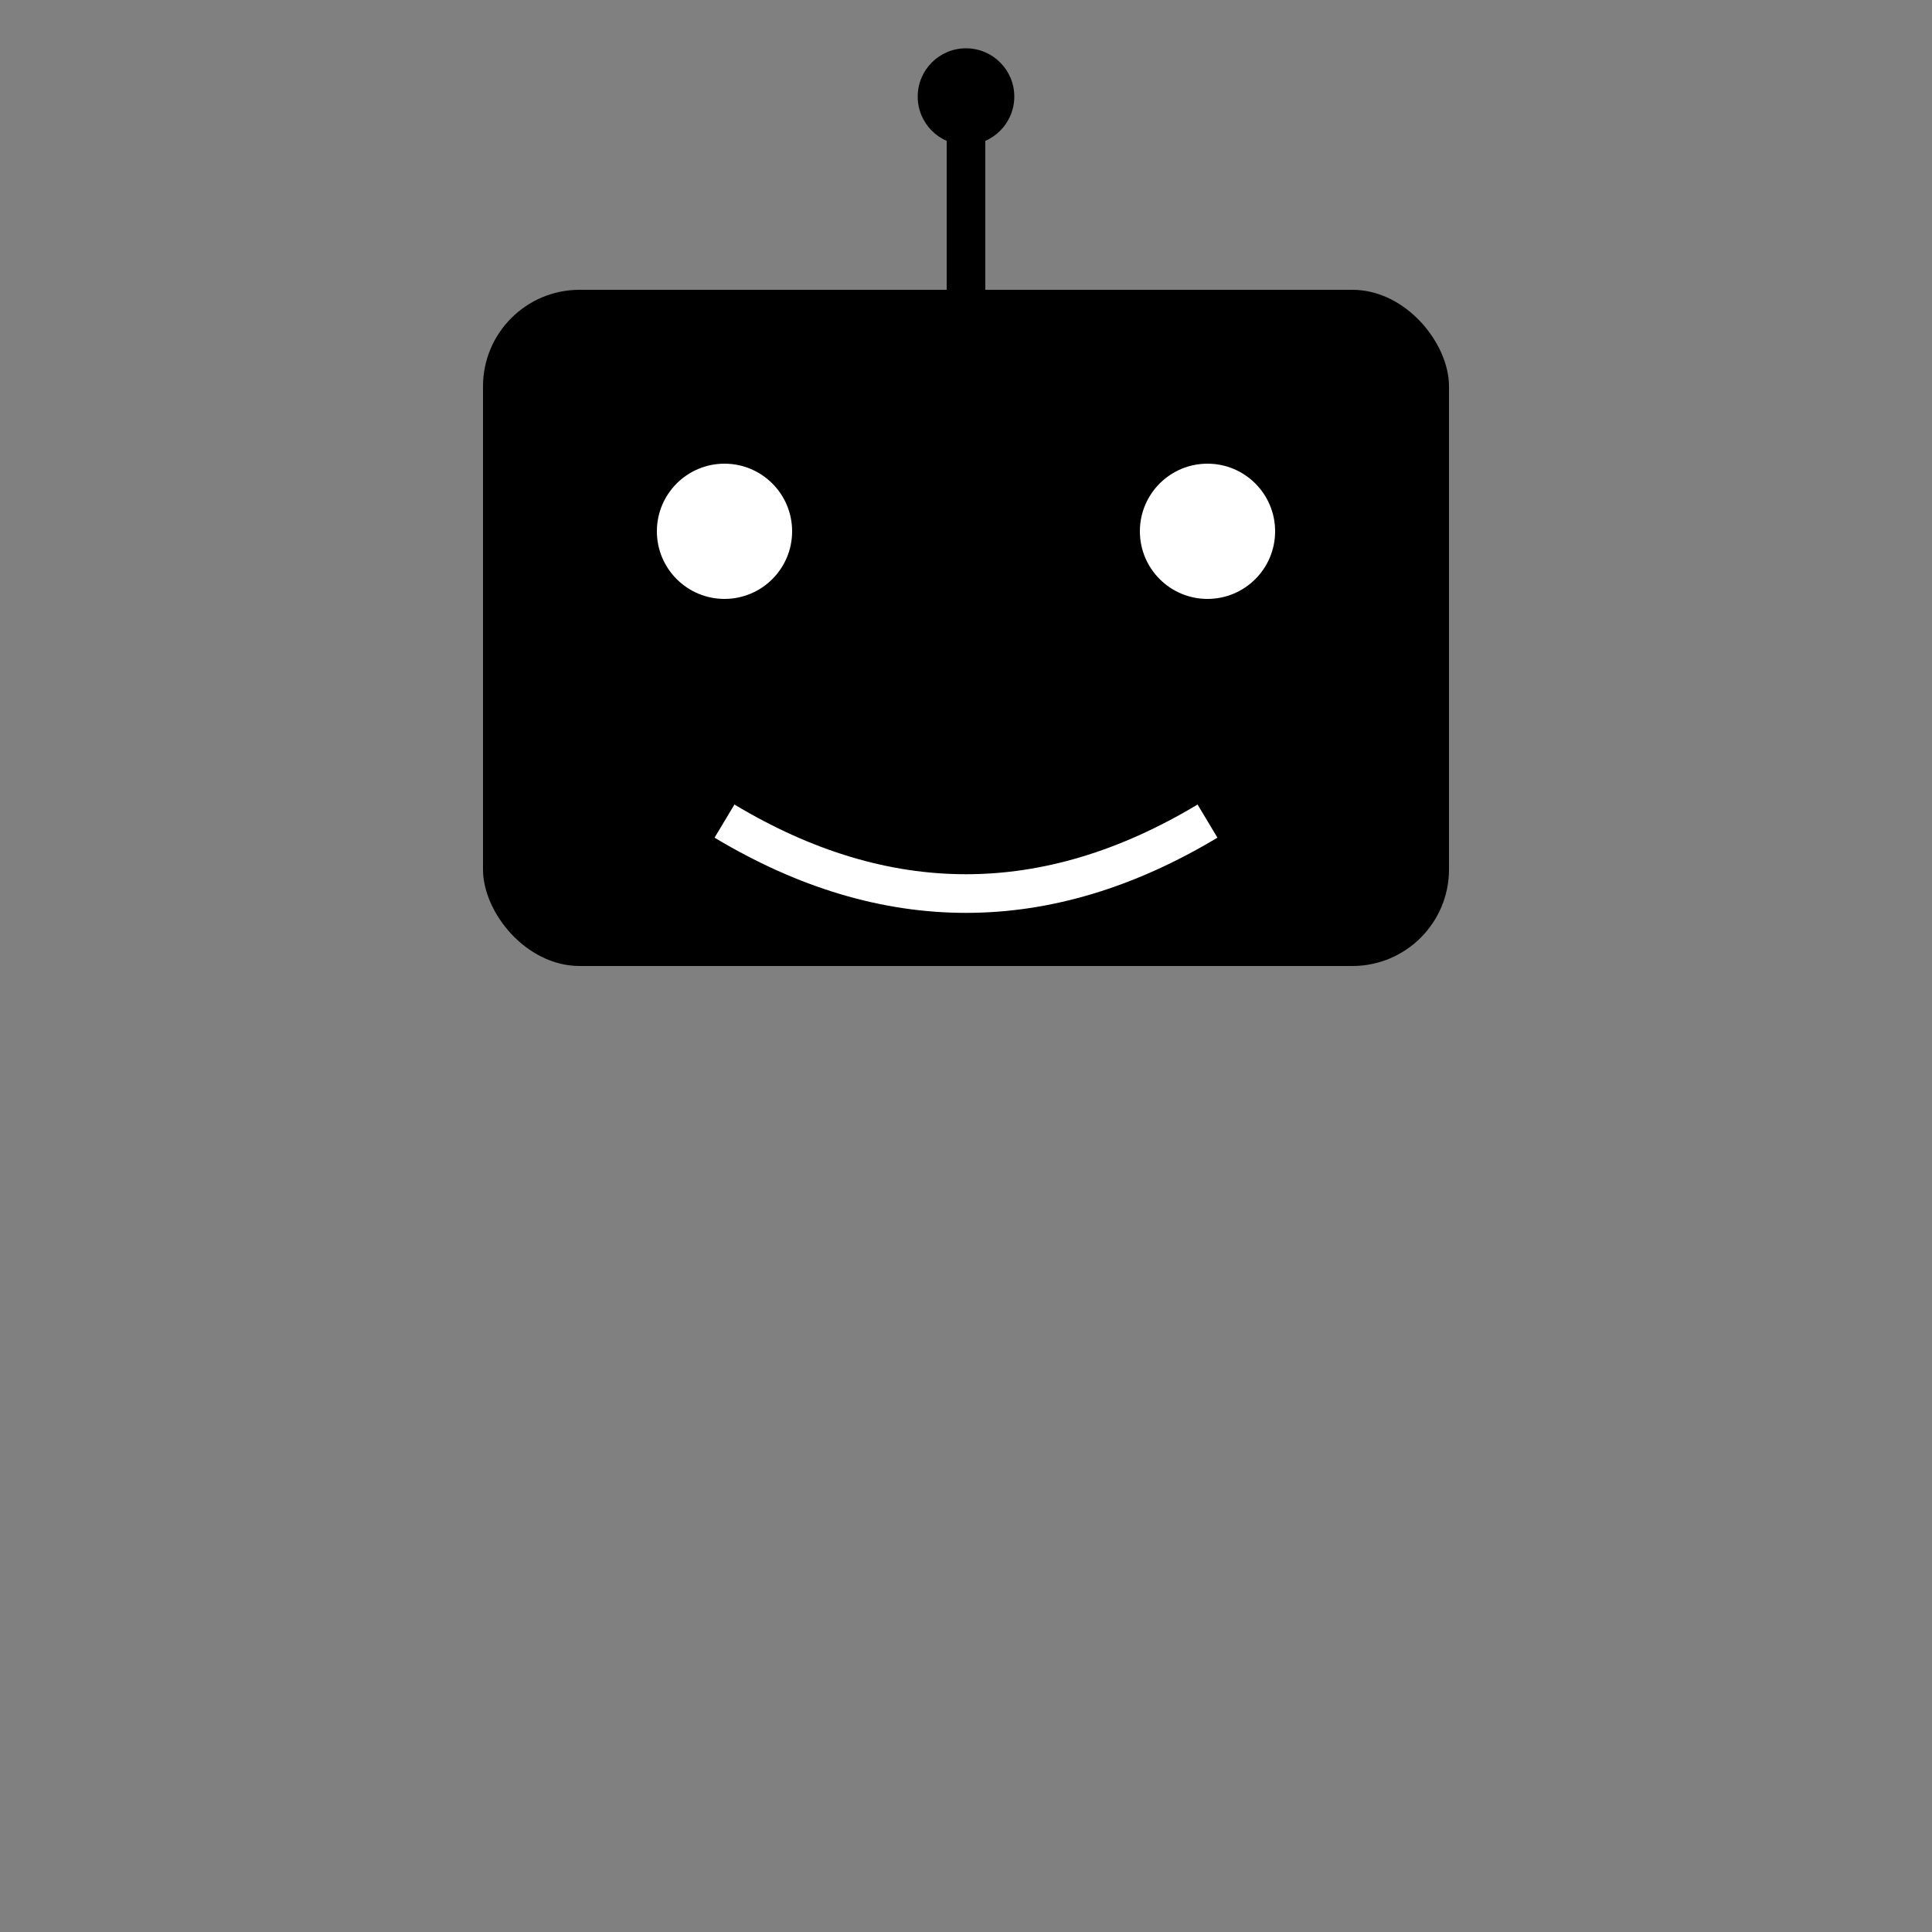 <svg xmlns="http://www.w3.org/2000/svg" viewBox="0 0 200 200" fill="black" width="200px" height="200px">
  <rect x="0" y="0" width="200" height="200" fill="#808080" stroke="none"/>
  <!-- Robot Head -->
  <rect x="50" y="30" width="100" height="70" rx="10" />
  <!-- Robot Eyes -->
  <circle cx="75" cy="55" r="7" fill="white" />
  <circle cx="125" cy="55" r="7" fill="white" />
  <!-- Robot Smile -->
  <path d="M75 85 Q100 100 125 85" stroke="white" stroke-width="4" fill="none" />
  <!-- Antenna -->
  <line x1="100" y1="30" x2="100" y2="10" stroke="black" stroke-width="4" />
  <circle cx="100" cy="10" r="5" fill="black" />
 

</svg>
